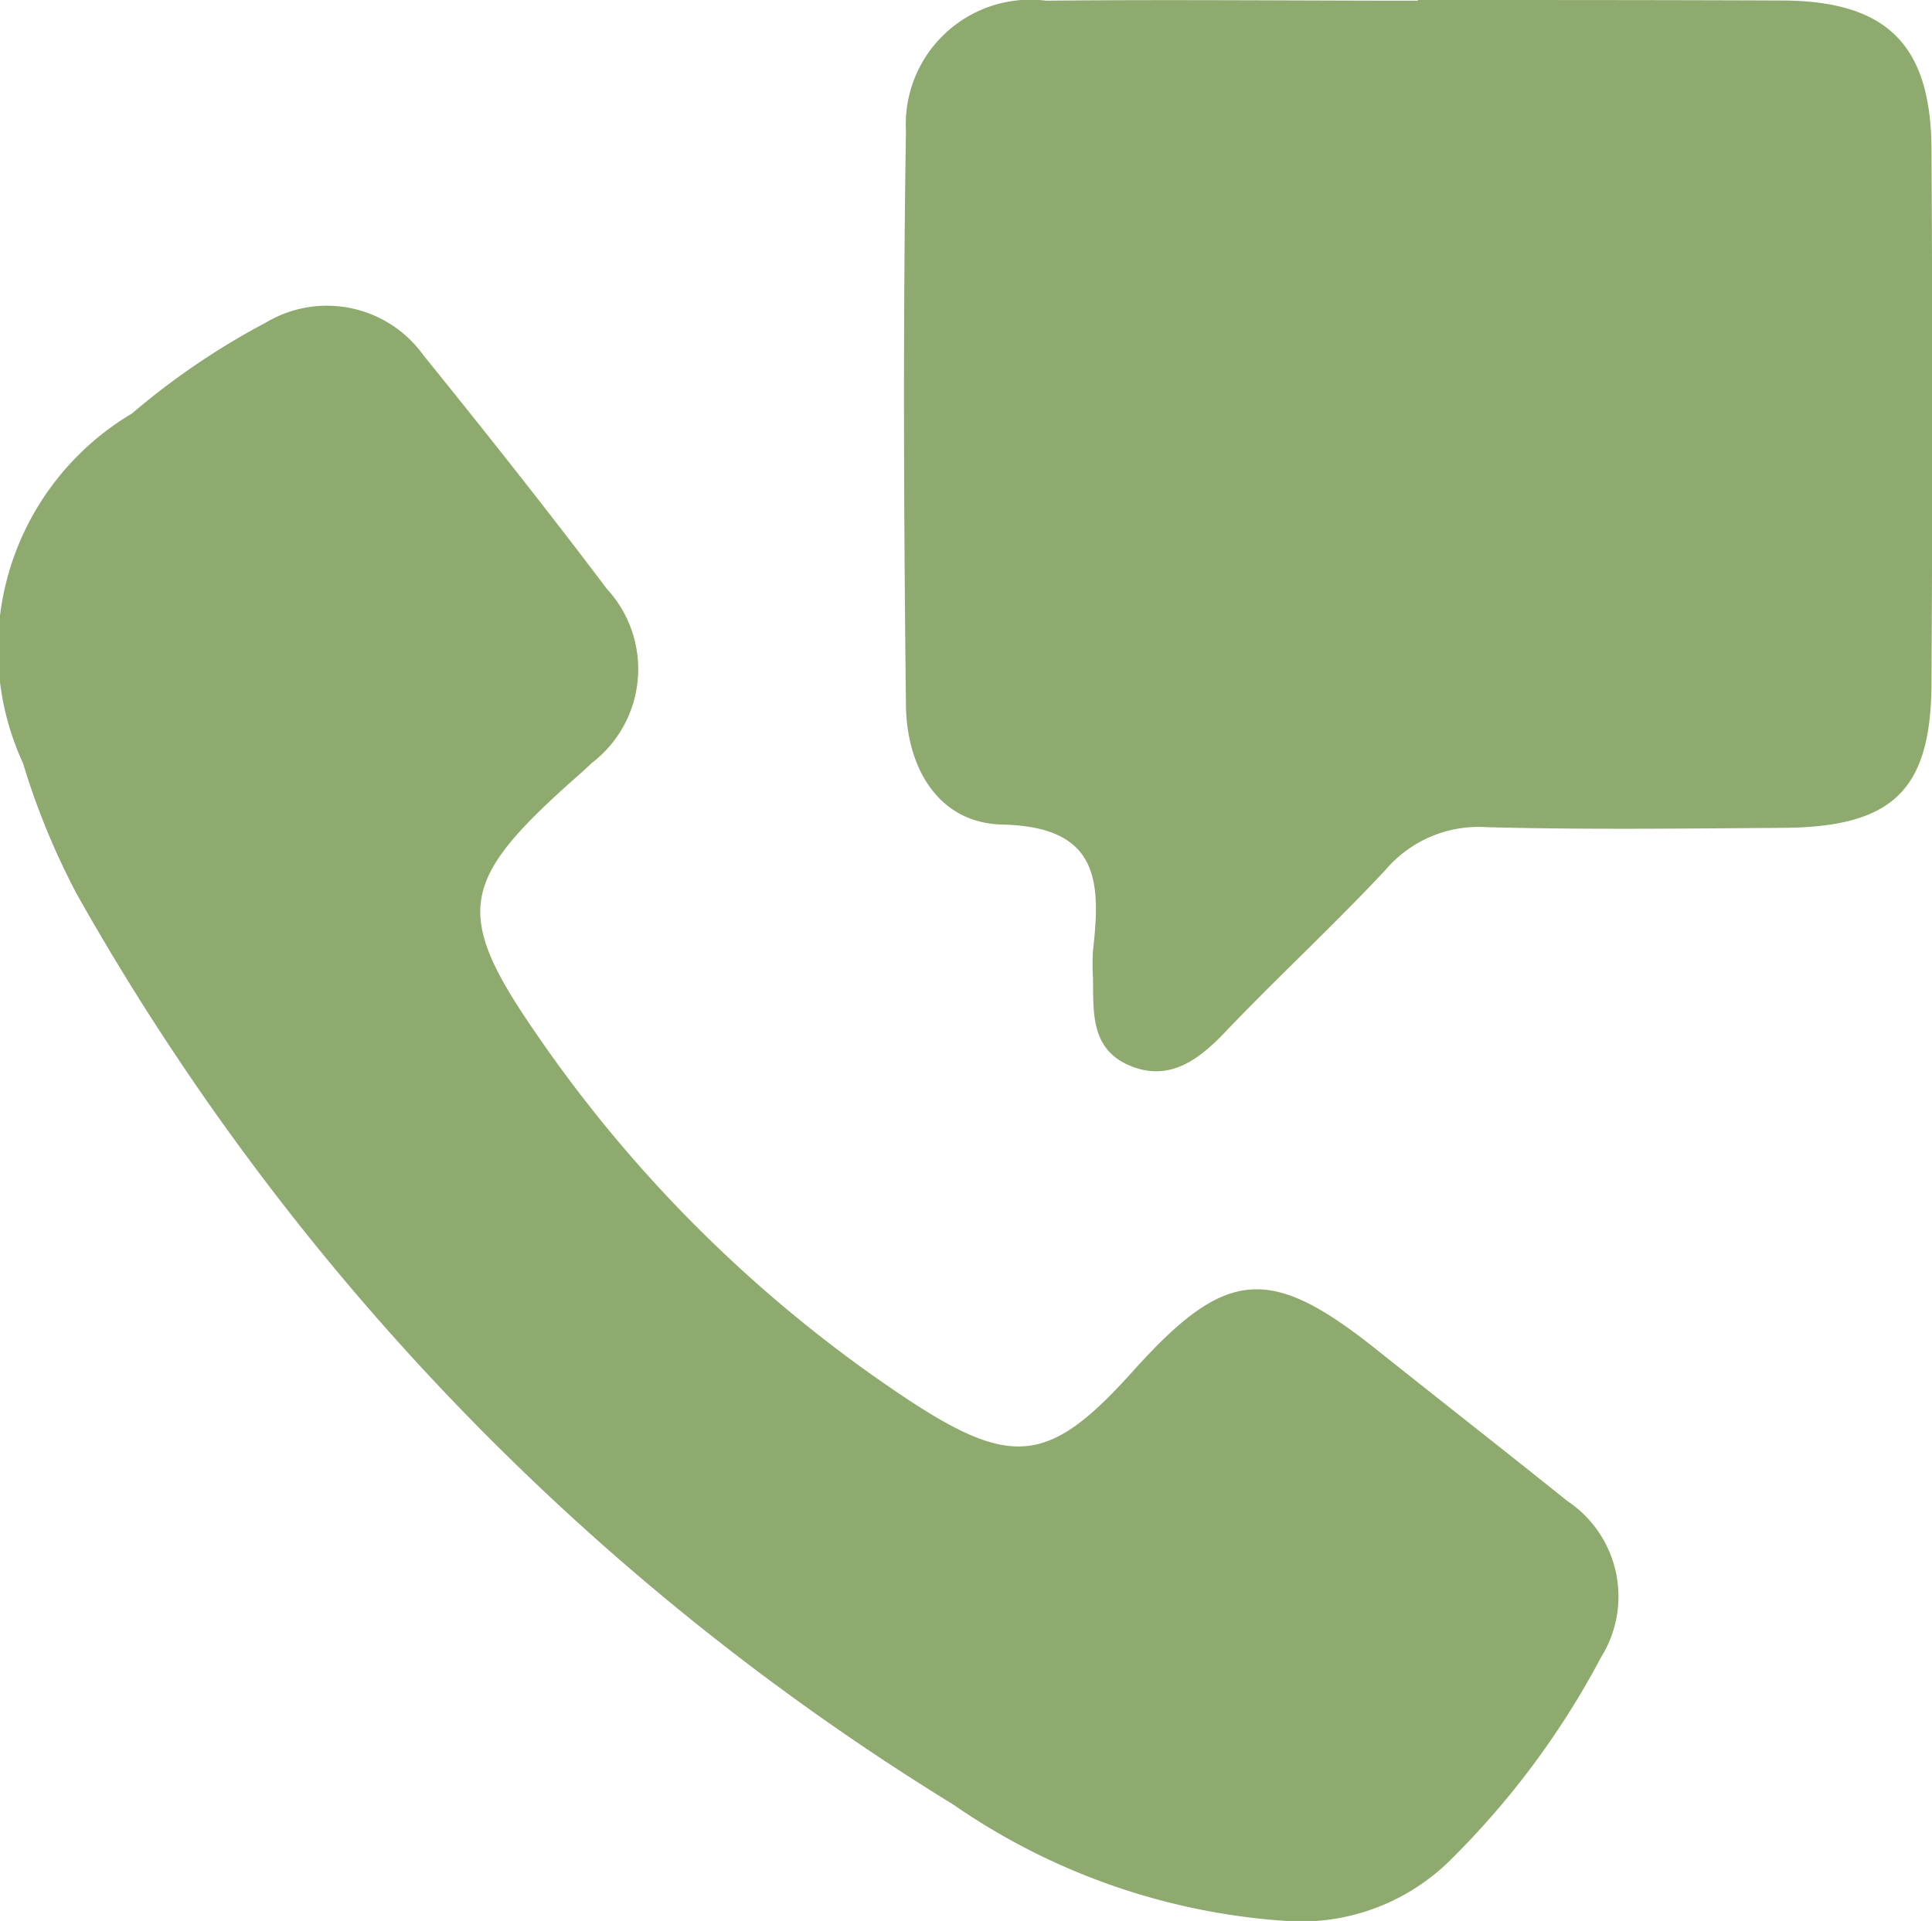 <svg id="Group_1444" data-name="Group 1444" xmlns="http://www.w3.org/2000/svg" xmlns:xlink="http://www.w3.org/1999/xlink" width="19.511" height="19.401" viewBox="0 0 19.511 19.401">
  <defs>
    <clipPath id="clip-path">
      <rect id="Rectangle_512" data-name="Rectangle 512" width="19.511" height="19.401" fill="#8eaa6e"/>
    </clipPath>
  </defs>
  <g id="Group_1443" data-name="Group 1443" clip-path="url(#clip-path)">
    <path id="Path_1033" data-name="Path 1033" d="M12.929,38.909a6.678,6.678,0,0,1-3.3-1.17A25.438,25.438,0,0,1,.777,28.545a7.38,7.38,0,0,1-.544-1.323,2.765,2.765,0,0,1,1.1-3.534,7.419,7.419,0,0,1,1.352-.918,1.2,1.2,0,0,1,1.589.327c.629.779,1.252,1.563,1.854,2.362a1.194,1.194,0,0,1-.154,1.761c-.081.079-.169.153-.253.229-1.064.961-1.13,1.306-.323,2.478a13.761,13.761,0,0,0,3.768,3.718c1.069.705,1.444.641,2.278-.287.934-1.04,1.377-1.078,2.458-.215.641.511,1.286,1.015,1.925,1.528a1.159,1.159,0,0,1,.343,1.577,8.4,8.4,0,0,1-1.545,2.072,2.143,2.143,0,0,1-1.7.588" transform="translate(0 -19.512)" fill="#8eaa6e"/>
    <path id="Path_1034" data-name="Path 1034" d="M71.868,0C73.1,0,74.325,0,75.554.005c1.049.007,1.493.445,1.5,1.5q.015,2.7,0,5.395c-.005,1.083-.392,1.454-1.5,1.461-1,.007-2,.02-3-.007a1.233,1.233,0,0,0-1.014.432c-.528.565-1.1,1.092-1.631,1.65-.272.284-.57.492-.96.323s-.358-.542-.363-.886a2.159,2.159,0,0,1,0-.273c.08-.7.062-1.25-.915-1.272-.652-.015-.967-.58-.974-1.206-.022-1.934-.03-3.87,0-5.8A1.259,1.259,0,0,1,68.113.007c1.251-.013,2.5,0,3.754,0" transform="translate(-57.548 0)" fill="#8eaa6e"/>
  </g>
</svg>
